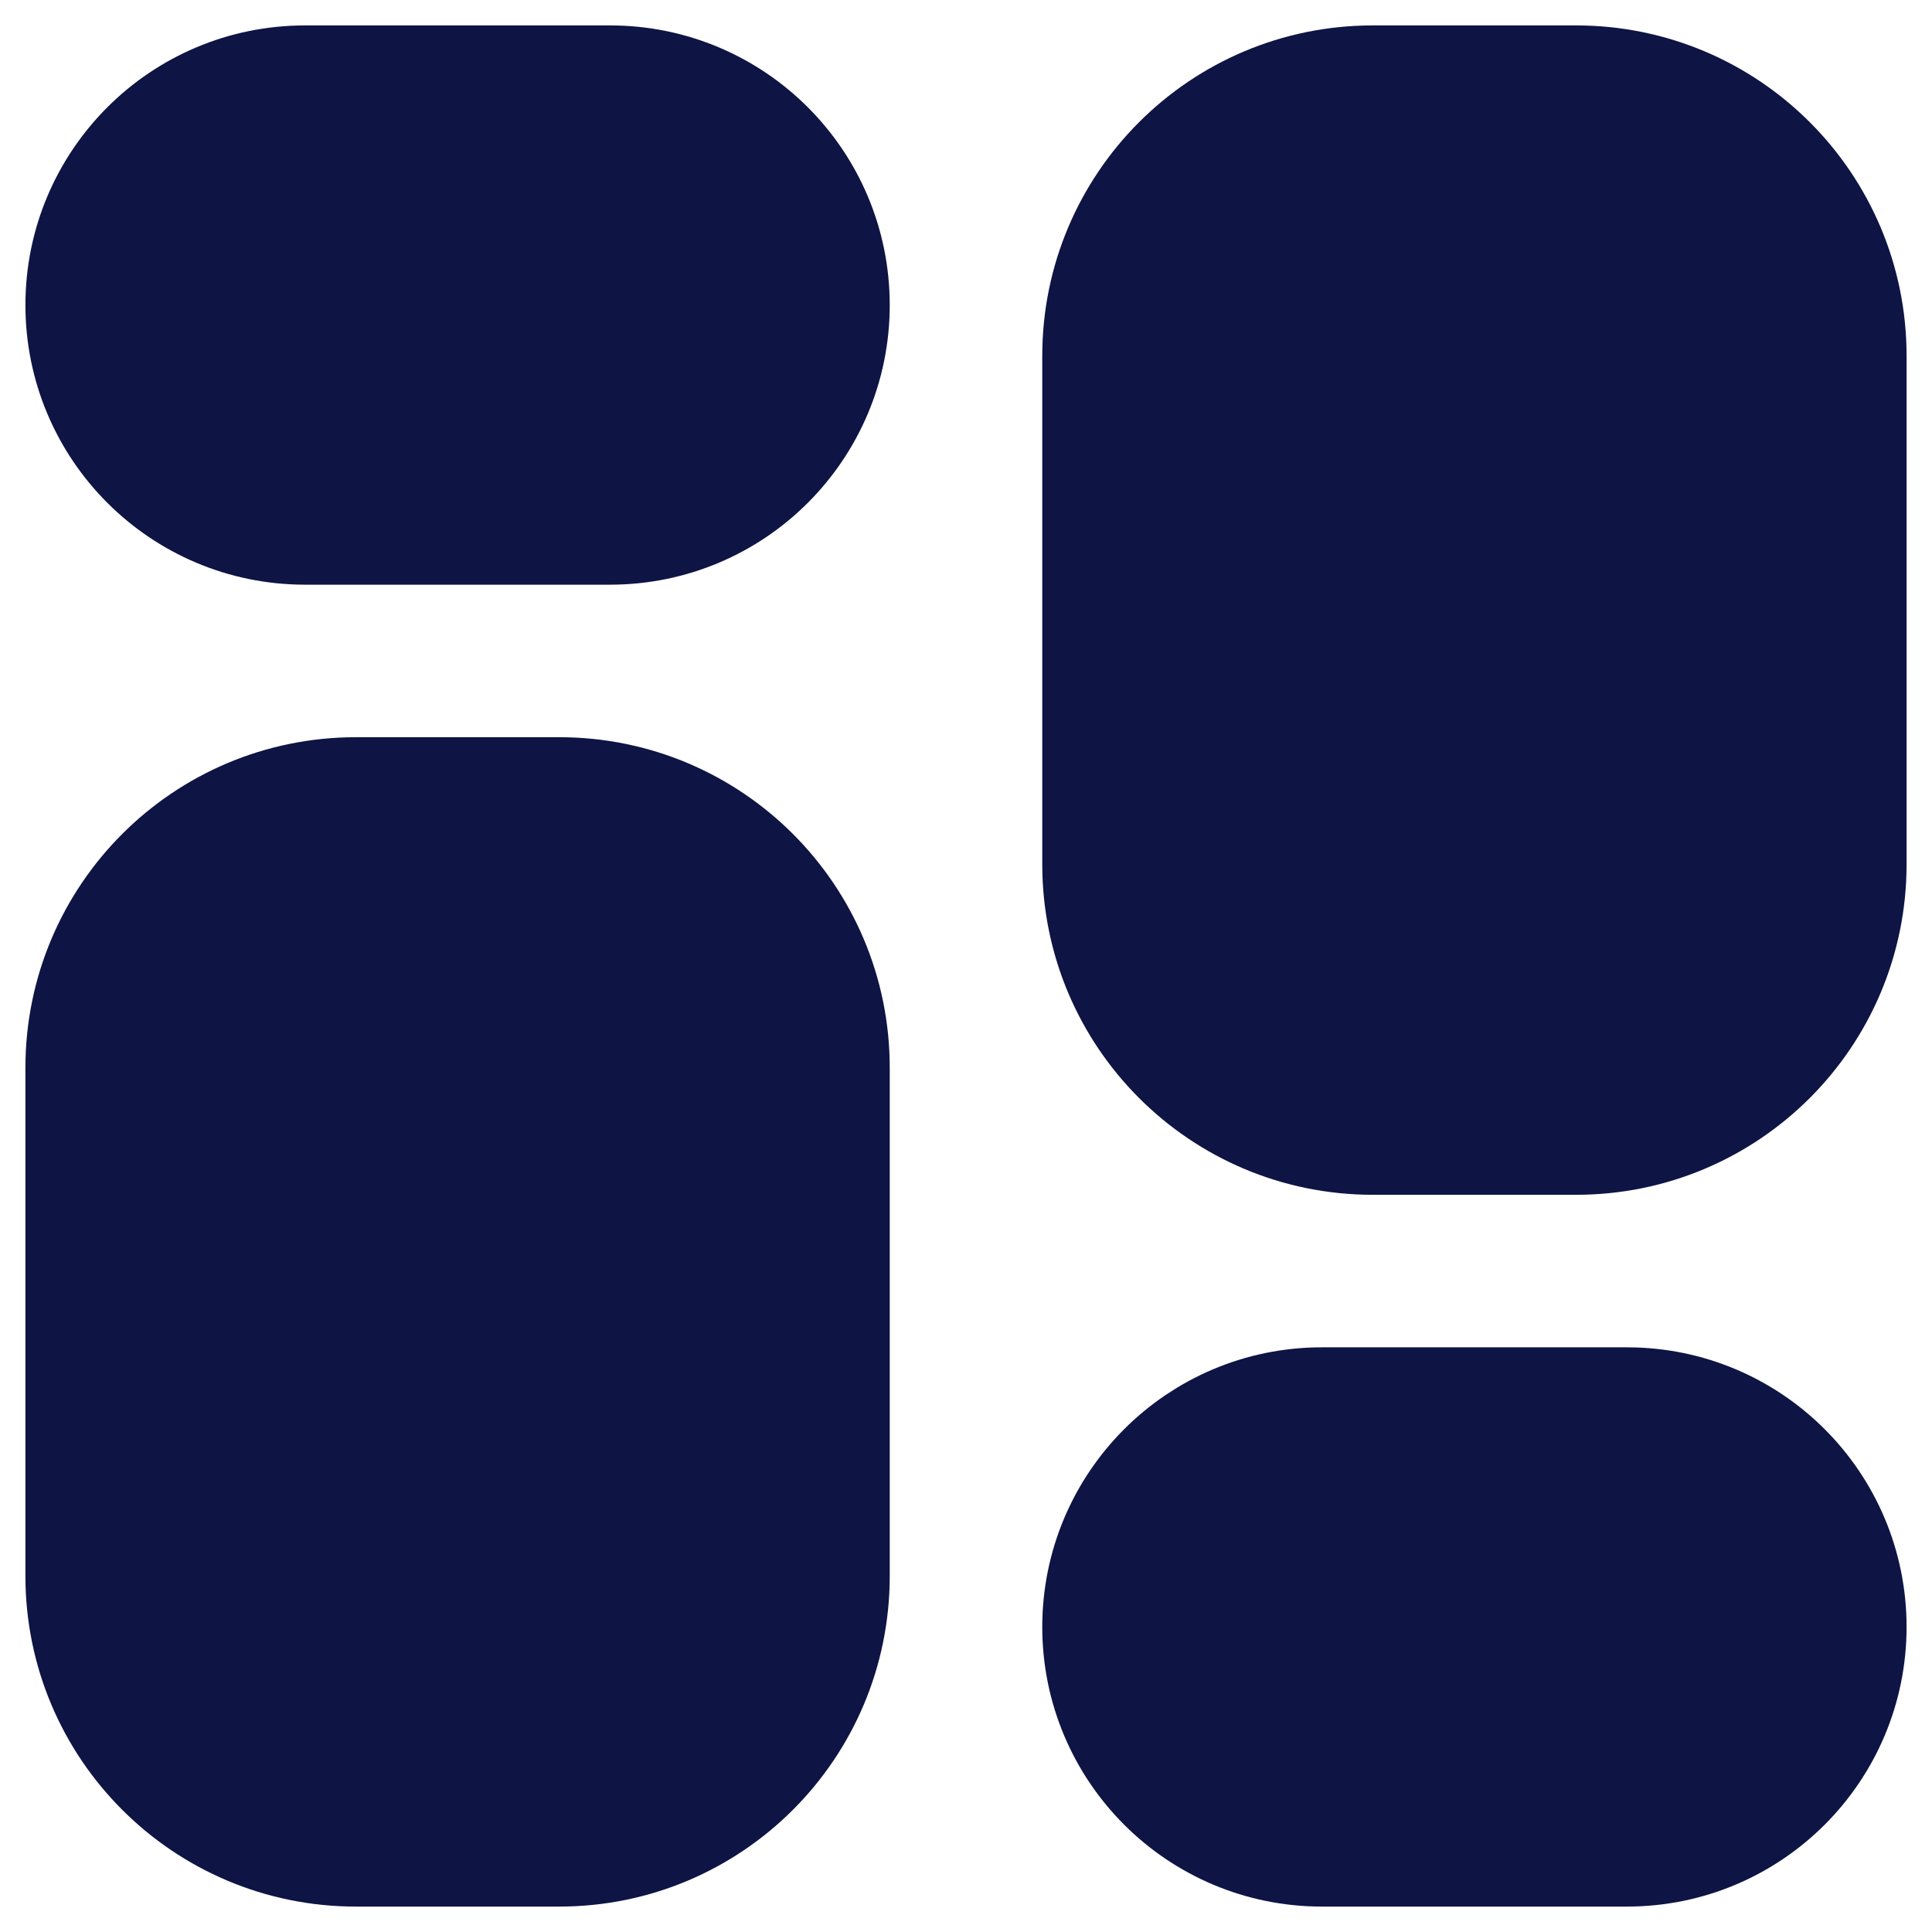 <svg width="19" height="19" viewBox="0 0 19 19" fill="none" xmlns="http://www.w3.org/2000/svg">
<g clip-path="url(#clip0_19_2)">
<path d="M6 1H3C1.895 1 1 1.895 1 3C1 4.105 1.895 5 3 5H6C7.105 5 8 4.105 8 3C8 1.895 7.105 1 6 1Z" fill="#0E1444" stroke="#0E1444" stroke-width="1.5"/>
<path d="M5.5 8H3.5C2.119 8 1 9.119 1 10.5V15.5C1 16.881 2.119 18 3.5 18H5.5C6.881 18 8 16.881 8 15.5V10.5C8 9.119 6.881 8 5.5 8Z" fill="#0E1444" stroke="#0E1444" stroke-width="1.5"/>
<path d="M15.5 1H13.5C12.119 1 11 2.119 11 3.5V8.5C11 9.881 12.119 11 13.5 11H15.5C16.881 11 18 9.881 18 8.5V3.5C18 2.119 16.881 1 15.5 1Z" fill="#0E1444" stroke="#0E1444" stroke-width="1.5"/>
<path d="M16 14H13C11.895 14 11 14.895 11 16C11 17.105 11.895 18 13 18H16C17.105 18 18 17.105 18 16C18 14.895 17.105 14 16 14Z" fill="#0E1444" stroke="#0E1444" stroke-width="1.5"/>
</g>
<defs>
<clipPath id="clip0_19_2">
<rect width="19" height="19" fill="white"/>
</clipPath>
</defs>
</svg>
